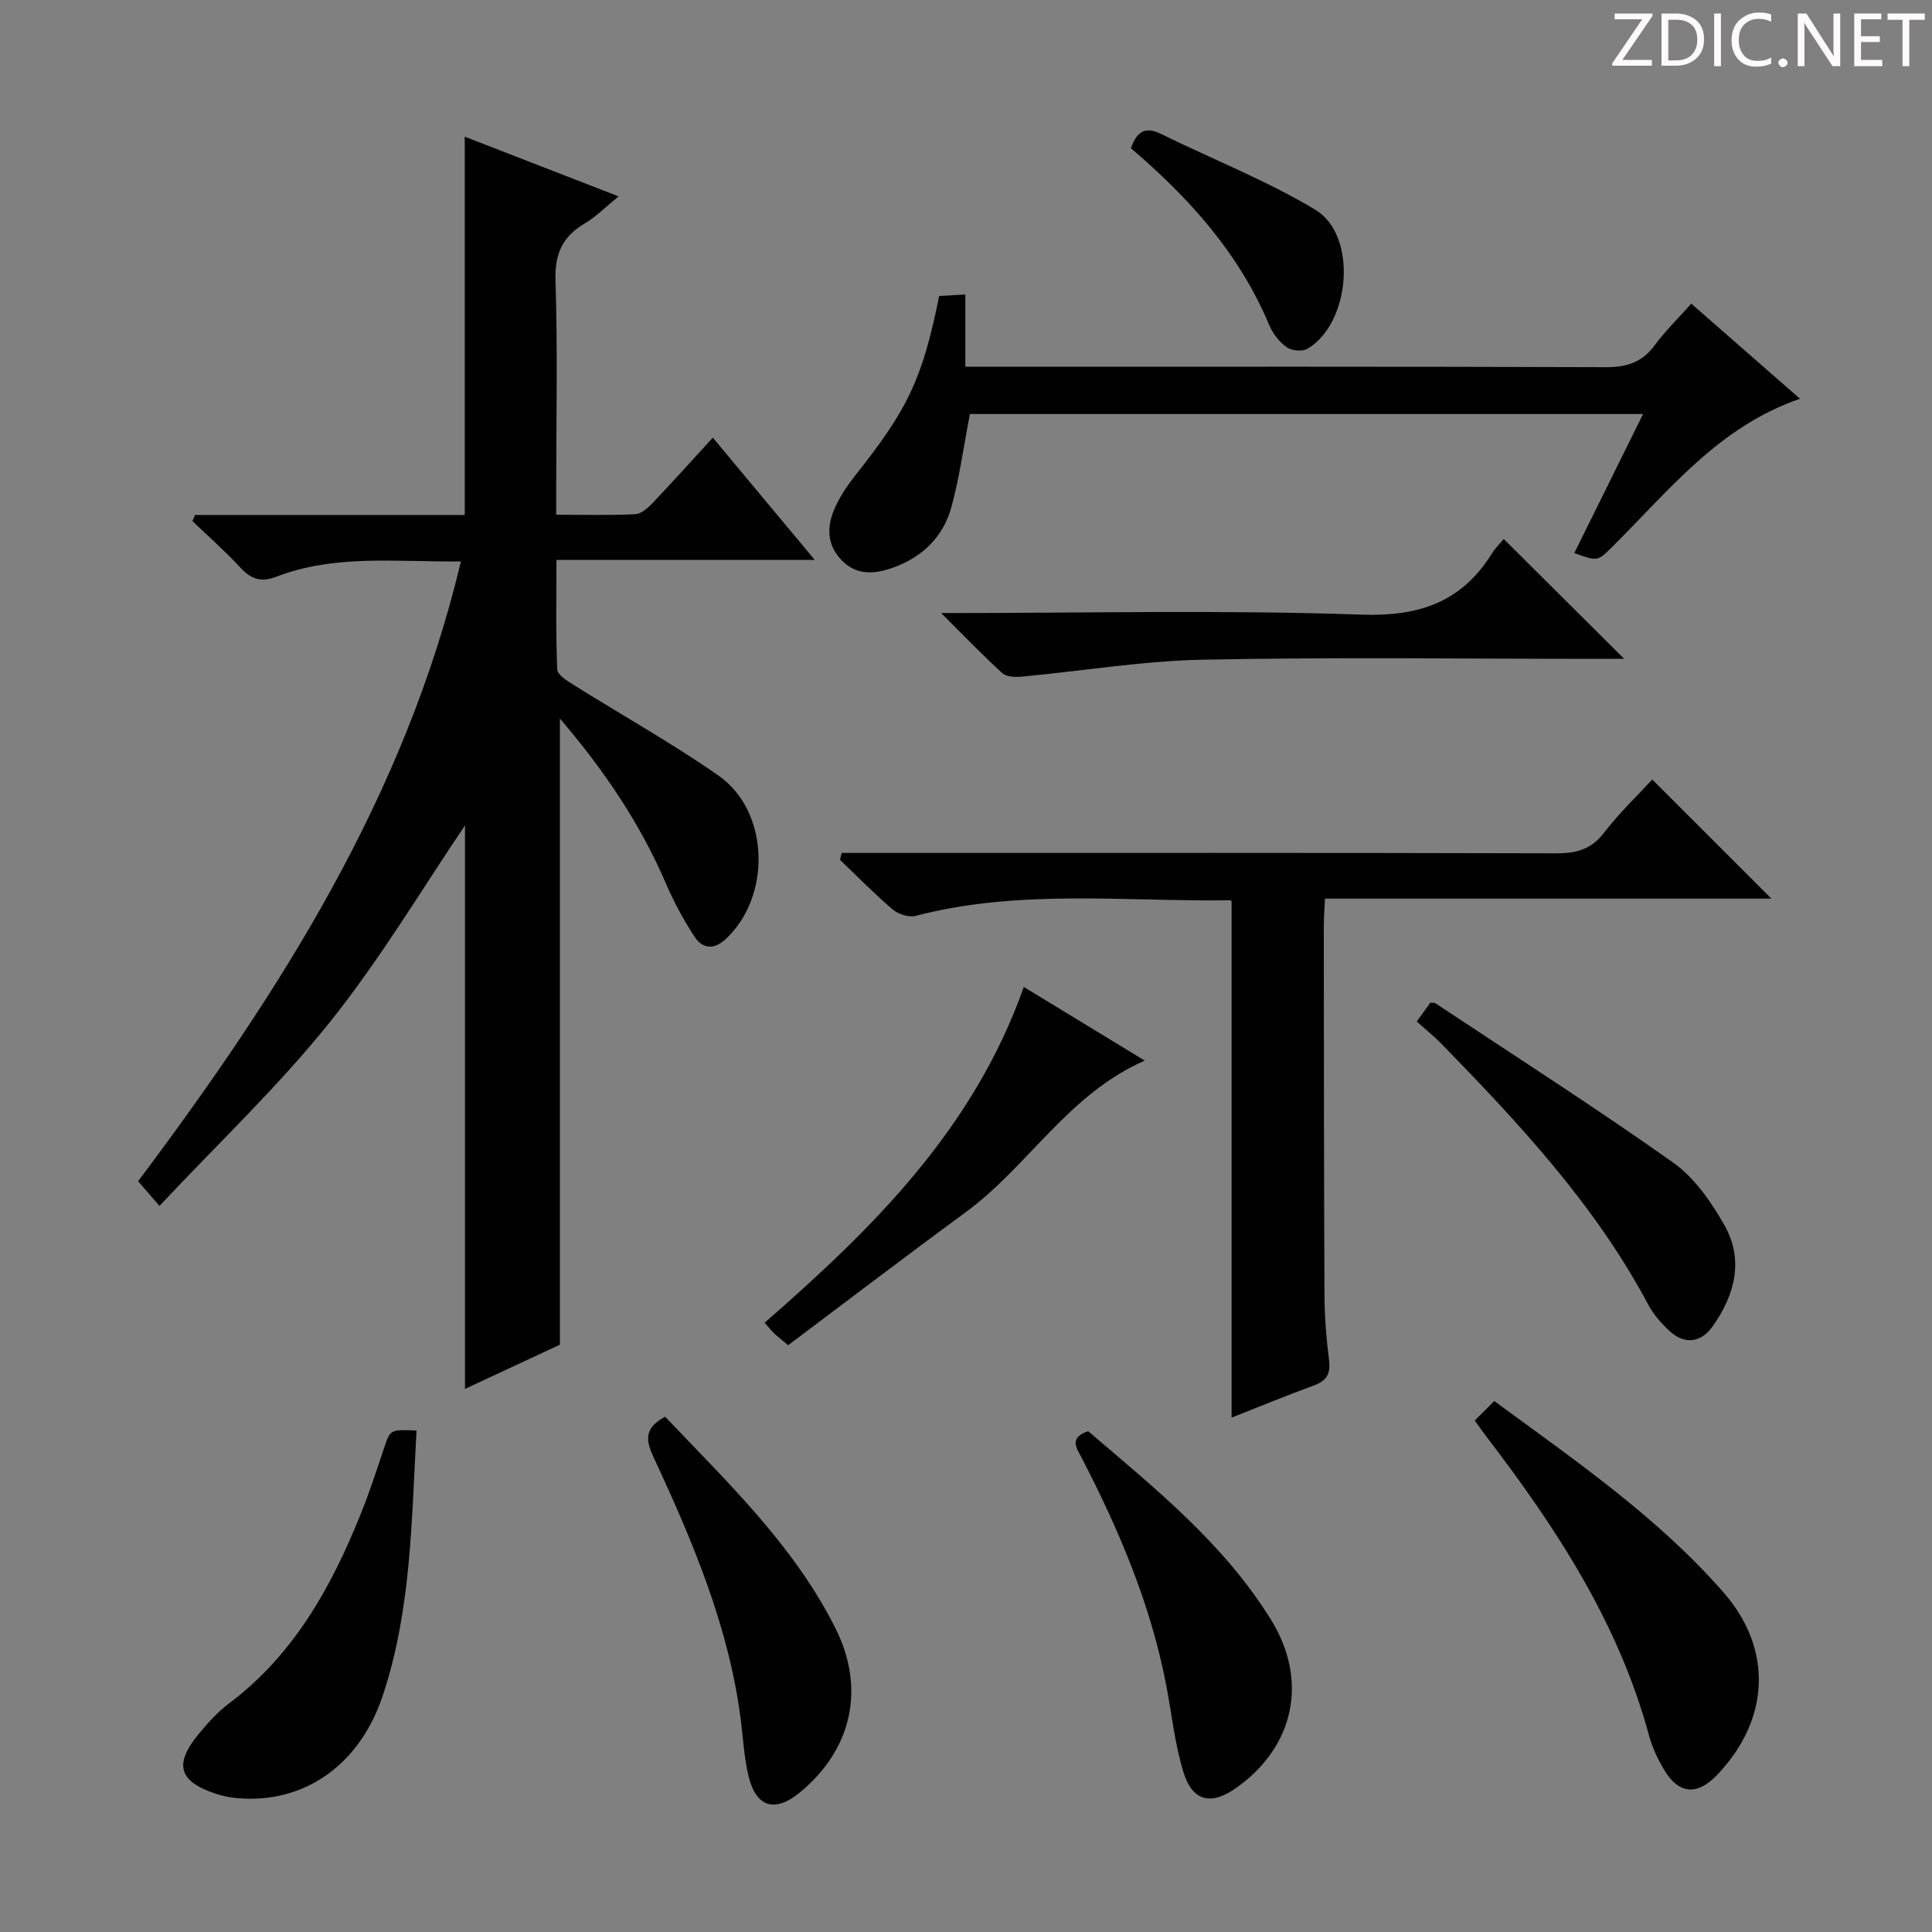 <svg enable-background="new 0 0 400 400" viewBox="0 0 400 400" xmlns="http://www.w3.org/2000/svg"><rect x="0" y="0" width="400" height="400" fill="#808080" stroke="none"/><path d="m342.2 3.2-6.3 9.2h6.1v1.2h-8.2v-.5l6.2-9.1h-5.7v-1.2h7.8v.4z" fill="#fcfafa"/><path d="m344 13.7v-10.9h3.1c1.6 0 3 .5 4.1 1.4 1.1 1 1.6 2.2 1.6 3.9s-.5 3-1.6 4-2.5 1.5-4.2 1.5h-3zm1.4-9.6v8.4h1.6c1.4 0 2.5-.4 3.2-1.1.8-.8 1.2-1.8 1.2-3.2s-.4-2.4-1.2-3.1-1.8-1-3.1-1z" fill="#fcfafa"/><path d="m356.3 2.8v10.9h-1.4v-10.9z" fill="#fcfafa"/><path d="m366.6 13.2c-.8.4-1.8.6-3 .6-1.6 0-2.8-.5-3.7-1.5s-1.4-2.3-1.4-3.9c0-1.7.5-3.2 1.6-4.2s2.4-1.6 4-1.6c1 0 1.9.1 2.6.4v1.5c-.8-.4-1.6-.6-2.6-.6-1.2 0-2.2.4-3 1.2s-1.1 1.9-1.1 3.3c0 1.3.4 2.3 1.1 3.1s1.6 1.1 2.8 1.1c1.1 0 2-.2 2.8-.7v1.3z" fill="#fcfafa"/><path d="m368.2 13c0-.3.1-.5.3-.6.2-.2.4-.3.6-.3.3 0 .5.1.7.3s.3.4.3.6-.1.5-.3.6c-.2.2-.4.3-.7.3s-.5-.1-.6-.3c-.2-.2-.3-.4-.3-.6z" fill="#fcfafa"/><path d="m381.1 13.7h-1.7l-5.5-8.4c-.2-.2-.3-.5-.4-.7 0 .2.1.8.1 1.5v7.6h-1.4v-10.9h1.8l5.3 8.3c.3.4.4.6.4.8 0-.3-.1-.8-.1-1.6v-7.5h1.4v10.9z" fill="#fcfafa"/><path d="m389.7 13.7h-5.8v-10.9h5.6v1.2h-4.2v3.5h3.9v1.2h-3.9v3.7h4.4z" fill="#fcfafa"/><path d="m398.4 4.1h-3.1v9.6h-1.4v-9.6h-3.1v-1.3h7.7v1.3z" fill="#fcfafa"/><g fill="#010102"><path d="m95.43 116.24c-13.42.14-26.11-1.52-38.27 3.18-3.16 1.22-5.22.45-7.42-1.93-3.11-3.37-6.58-6.42-9.9-9.6.18-.42.36-.85.54-1.27h55.84c0-26.3 0-51.87 0-78.32 10.42 4.04 20.76 8.05 31.86 12.36-2.7 2.19-4.67 4.22-7.03 5.61-4.62 2.73-6.22 6.32-6.04 11.82.46 14.15.15 28.32.15 42.48v6c5.78 0 11.07.15 16.35-.11 1.24-.06 2.62-1.28 3.58-2.29 4.12-4.33 8.12-8.79 12.49-13.56 6.93 8.31 13.68 16.42 21.11 25.32-18.2 0-35.4 0-53.48 0 0 7.88-.15 15.29.16 22.69.05 1.11 2.06 2.34 3.38 3.17 9.99 6.27 20.33 12.04 30 18.78 10.64 7.42 11 25.19 1.39 33.95-2.47 2.25-4.77 1.81-6.34-.58-2.26-3.45-4.25-7.13-5.88-10.92-5.36-12.49-12.84-23.56-22-34.25v129.63c-5.79 2.7-12.59 5.87-19.65 9.16 0-39.89 0-79.06 0-116.66-8.75 12.9-17.45 27.57-28.01 40.76-10.66 13.3-23.16 25.12-35.24 38.01-1.98-2.28-3.05-3.52-4.43-5.11 29.2-38.92 55.23-79.52 66.84-128.32z"/><path d="m342.08 161.39c8.45 8.45 16.52 16.5 24.67 24.66-30.44 0-61.16 0-92.43 0-.1 2.2-.24 3.96-.24 5.71.02 25.5.02 50.99.14 76.49.02 4.48.4 8.98.95 13.42.35 2.83-.57 4.24-3.2 5.2-5.77 2.1-11.45 4.46-16.98 6.63 0-35.59 0-71.07 0-106.88.18.13-.08-.22-.34-.22-21.74.29-43.62-2.39-65.12 3.23-1.39.36-3.56-.37-4.72-1.35-3.79-3.23-7.29-6.81-10.89-10.25.11-.48.22-.96.33-1.44h5.5c47.5 0 94.99-.05 142.49.08 4.15.01 7.22-.82 9.87-4.27 3.11-4.06 6.87-7.65 9.97-11.01z"/><path d="m340.18 85.72c-47.1 0-93.45 0-139.37 0-1.29 6.66-2.14 13.09-3.84 19.29-1.67 6.09-5.95 10.3-11.96 12.47-3.76 1.36-7.54 1.78-10.69-1.42-3.25-3.3-3.17-7.2-1.39-11.08 1.03-2.24 2.42-4.36 3.95-6.3 11.1-13.96 14.06-20.11 17.57-37.4 1.57-.09 3.29-.19 5.41-.31v14.96h6.12c42.13 0 84.26-.06 126.39.09 4.35.02 7.57-.94 10.2-4.52 2.14-2.92 4.79-5.48 7.59-8.63 7.53 6.58 14.84 12.98 22.51 19.69-16.85 5.79-27.14 19.02-38.77 30.56-3.13 3.11-3.08 3.15-7.96 1.39 4.67-9.43 9.32-18.85 14.24-28.79z"/><path d="m305.34 294.1c1.49-1.5 2.64-2.65 4.03-4.03 16.8 12.34 33.81 24.01 47.47 39.63 10.29 11.77 9.58 26.29-1.27 37.72-4.23 4.45-8.08 4.09-11.17-1.23-1.24-2.13-2.33-4.44-2.97-6.81-6.32-23.41-19.3-43.17-33.81-62.11-.7-.92-1.35-1.87-2.28-3.17z"/><path d="m194.86 126.93c29.96 0 58.45-.68 86.89.32 12.05.43 20.81-2.54 27.14-12.66.78-1.25 1.88-2.3 2.45-2.99 8.41 8.37 16.46 16.37 24.94 24.81-1.83 0-3.56 0-5.28 0-27.31 0-54.63-.38-81.93.17-12.54.25-25.05 2.35-37.58 3.52-1.32.12-3.12.04-3.97-.73-4.04-3.67-7.81-7.62-12.66-12.44z"/><path d="m86.24 296.18c-1.05 18.76-1.09 37.24-7.02 54.95-4.84 14.45-16.38 22.35-30.07 21.16-1.47-.13-2.97-.42-4.37-.88-7.74-2.52-8.84-6.09-3.69-12.35 1.89-2.3 3.94-4.59 6.31-6.37 13.42-10.08 21.18-24.07 27.27-39.2 1.8-4.46 3.29-9.05 4.82-13.61 1.32-3.92 1.26-3.94 6.75-3.7z"/><path d="m225.29 296.31c13.75 11.76 28.08 23.22 37.87 39.06 7.75 12.55 4.84 26.15-7.06 34.69-5.3 3.81-9.2 2.99-11.09-3.2-1.79-5.83-2.42-12.01-3.57-18.03-3.2-16.64-9.74-32.03-17.48-46.98-1.09-2.07-2.7-4.18 1.33-5.54z"/><path d="m137.7 293.31c12.98 13.66 26.68 26.68 35.26 43.78 6.3 12.55 3.4 25.16-7.35 34.01-5.11 4.21-8.99 3.16-10.59-3.22-.96-3.84-1.15-7.87-1.65-11.81-2.47-19.39-10.03-37.1-18.15-54.59-1.63-3.52-1.7-5.88 2.48-8.17z"/><path d="m293.32 211.49c1.32-1.82 2.09-2.88 2.82-3.89.46.04.83-.03 1.05.12 16.46 10.92 33.11 21.58 49.22 32.98 4.4 3.12 7.86 8.12 10.59 12.92 4.11 7.23 2.2 14.48-2.43 21.01-2.44 3.43-5.88 3.78-8.93.92-1.68-1.57-3.3-3.38-4.36-5.39-10.99-20.67-26.75-37.54-42.9-54.11-1.5-1.53-3.19-2.88-5.06-4.56z"/><path d="m163.18 278.51c-1.68-1.41-2.34-1.9-2.92-2.47s-1.08-1.21-1.95-2.19c22.36-19.5 43.24-40.04 53.66-69.51 8.46 5.15 16.55 10.08 25.04 15.25-15.86 6.94-24.09 21.85-37.01 31.34-12.31 9.03-24.44 18.29-36.82 27.58z"/><path d="m234.14 30.69c1.26-3.59 3.05-4.53 6.24-2.96 10.65 5.25 21.81 9.61 31.95 15.7 8.79 5.28 7.32 23.48-1.63 28.78-1.06.63-3.31.41-4.34-.34-1.53-1.1-2.87-2.86-3.61-4.63-6.2-14.78-16.55-26.28-28.61-36.55z"/></g></svg>